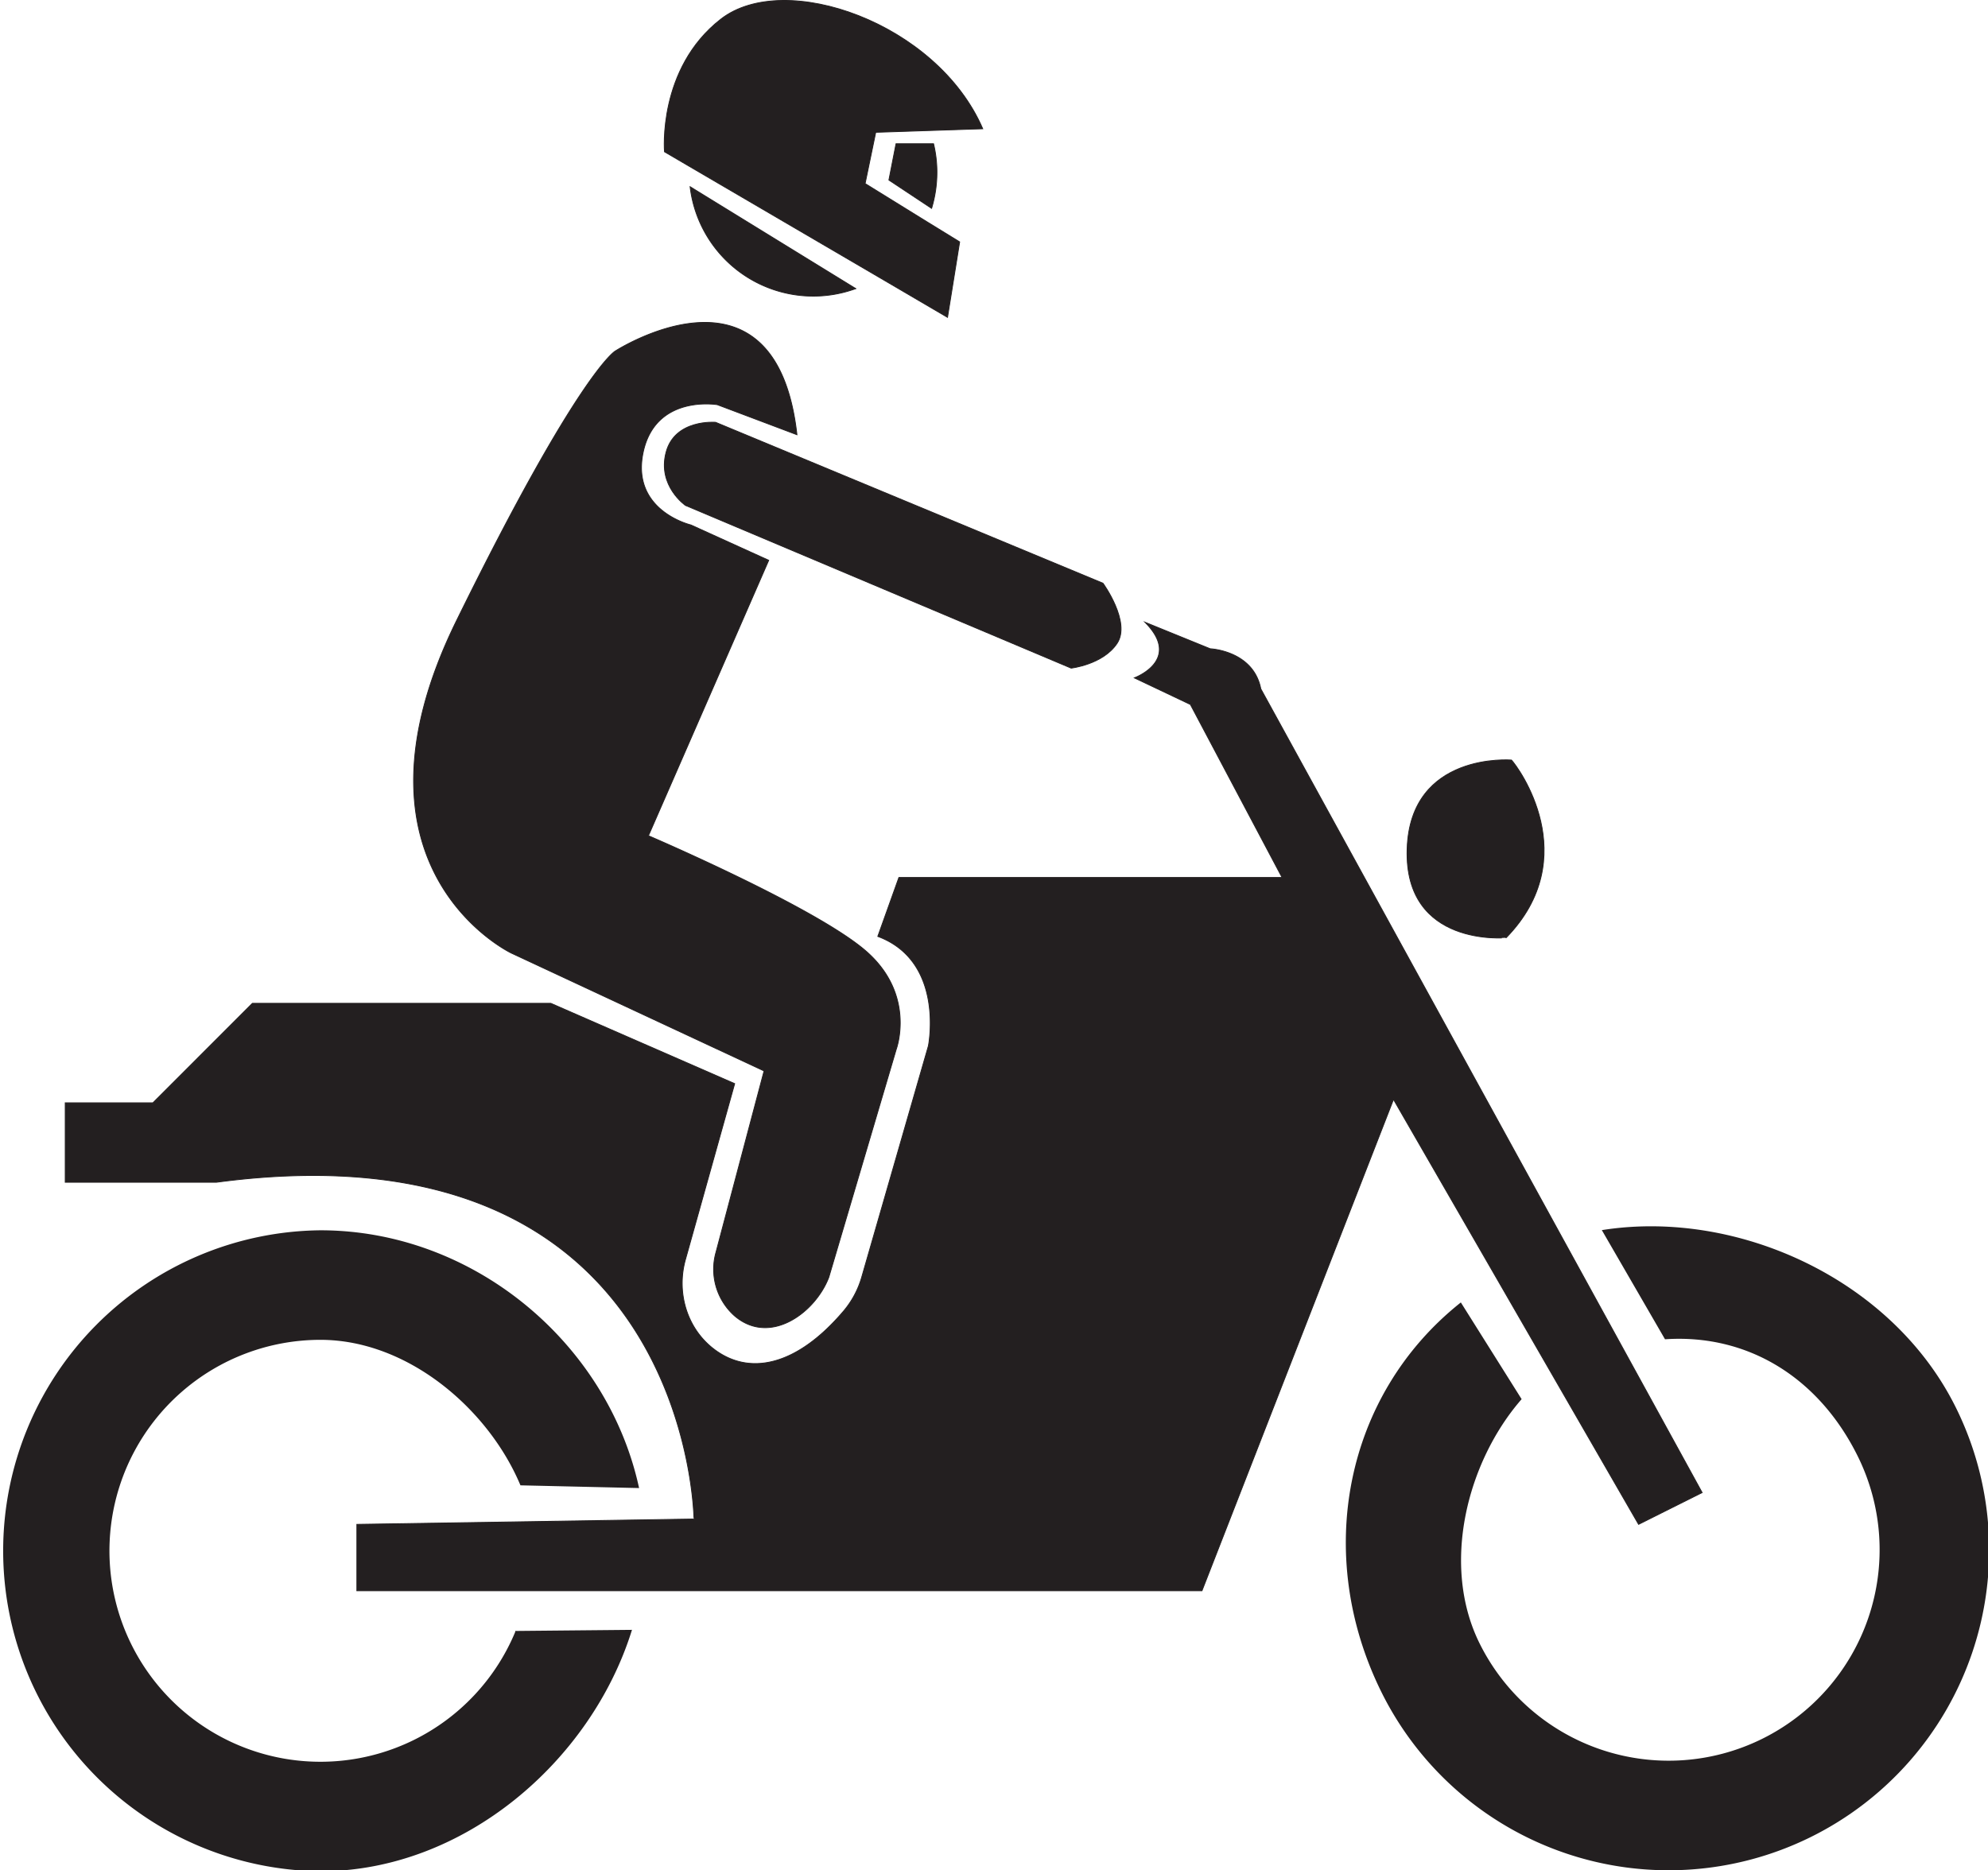 <svg id="Layer_1" data-name="Layer 1" xmlns="http://www.w3.org/2000/svg" viewBox="0 0 589.38 554.49"><defs><style>.cls-1{fill:none;}.cls-1,.cls-2,.cls-3{stroke:#231f20;stroke-miterlimit:10;}.cls-1,.cls-2{stroke-width:0.25px;}.cls-2,.cls-3{fill:#231f20;}.cls-3{stroke-width:0.75px;}</style></defs><title>Artboard 20</title><line class="cls-1" x1="204.6" y1="55.37" x2="204.6" y2="55.36"/><path class="cls-2" d="M212.15,125.22,327,172.94s8.38,11.53,4.18,17.83-13.62,7.34-13.62,7.34L203.23,149.87s-8.38-5.78-5.77-15.73S212.15,125.22,212.15,125.22Z"/><path class="cls-2" d="M204.6,55.37l49.11,30.21A36.76,36.76,0,0,1,204.6,55.37Z"/><path class="cls-2" d="M417.17,251.72c.93-28.85,30.94-26.35,30.94-26.35,2,2.13,21.65,28.79-1.57,52.68C446.54,278.05,416.24,281,417.17,251.72Z"/><path class="cls-2" d="M504.63,442.58,485.79,452,413.13,326l-56.79,145.7H105.8V452l99.94-1.58S204.6,331.82,64.18,350.56H19.34V327h26l29.49-29.5h88.47l54.51,23.82-14.59,52.13c-2.7,9.62.29,20.15,8.12,26.34,10.57,8.35,24.75,5.44,38.73-11a27.29,27.29,0,0,0,5.4-10.08l19.77-68.59s5-25-15-32.46l6.25-17.47h113.6l-27.18-51.3L336.3,201s14.34-5.26,3.14-16.5l19.35,7.87s12.76.52,15,11.89Z"/><path class="cls-2" d="M135.37,184c36.2-73.65,47-79.88,47-79.88S230,73.31,236.27,128.9L212.67,120s-18.35-3.15-22,14.16,14.16,21.5,14.16,21.5l23.07,10.48-35.66,81.67S241.77,269,256.72,282s9,29.1,9,29.1l-20,67.63c-4.05,10.6-17.53,20.44-28,11.39a18.47,18.47,0,0,1-5.47-18.73l14.27-53.84L151.59,282.6S99.16,257.64,135.37,184Z"/><line class="cls-1" x1="204.6" y1="55.37" x2="204.6" y2="55.36"/><path class="cls-2" d="M256.48,54.43l3.15-15.2,16-.53,15.72-.52C277.77,6.72,232.6-9,213.73,5.66S197,45,197,45l7.44,4.36,56.16,32.84L280.91,94.1l3.6-22.37-9.76-6Z"/><path class="cls-2" d="M263.53,53.39l12.66,8.39a36.92,36.92,0,0,0,1.58-10.67,36.39,36.39,0,0,0-1-8.48H265.64Z"/><path class="cls-3" d="M189,440.85c-9.39-42.39-48.77-75.67-94-75.67a94.66,94.66,0,0,0,0,189.31c42.33,0,79.74-32.5,91.85-70.83l-33.73.32A62.93,62.93,0,1,1,95,396.91c26.06,0,50,20.57,59.55,43.15Z"/><path class="cls-3" d="M433,386.75c-33.88,27.15-43.19,74-23.22,114.61a94.65,94.65,0,0,0,169.83-83.64c-18.7-38-64.38-58.75-104.12-52.68l18.34,31.69c24.6-1.57,45.74,11.51,57.32,35a62.92,62.92,0,1,1-112.9,55.6c-11.51-23.38-3.64-53.94,12.4-72.49Z"/></svg>